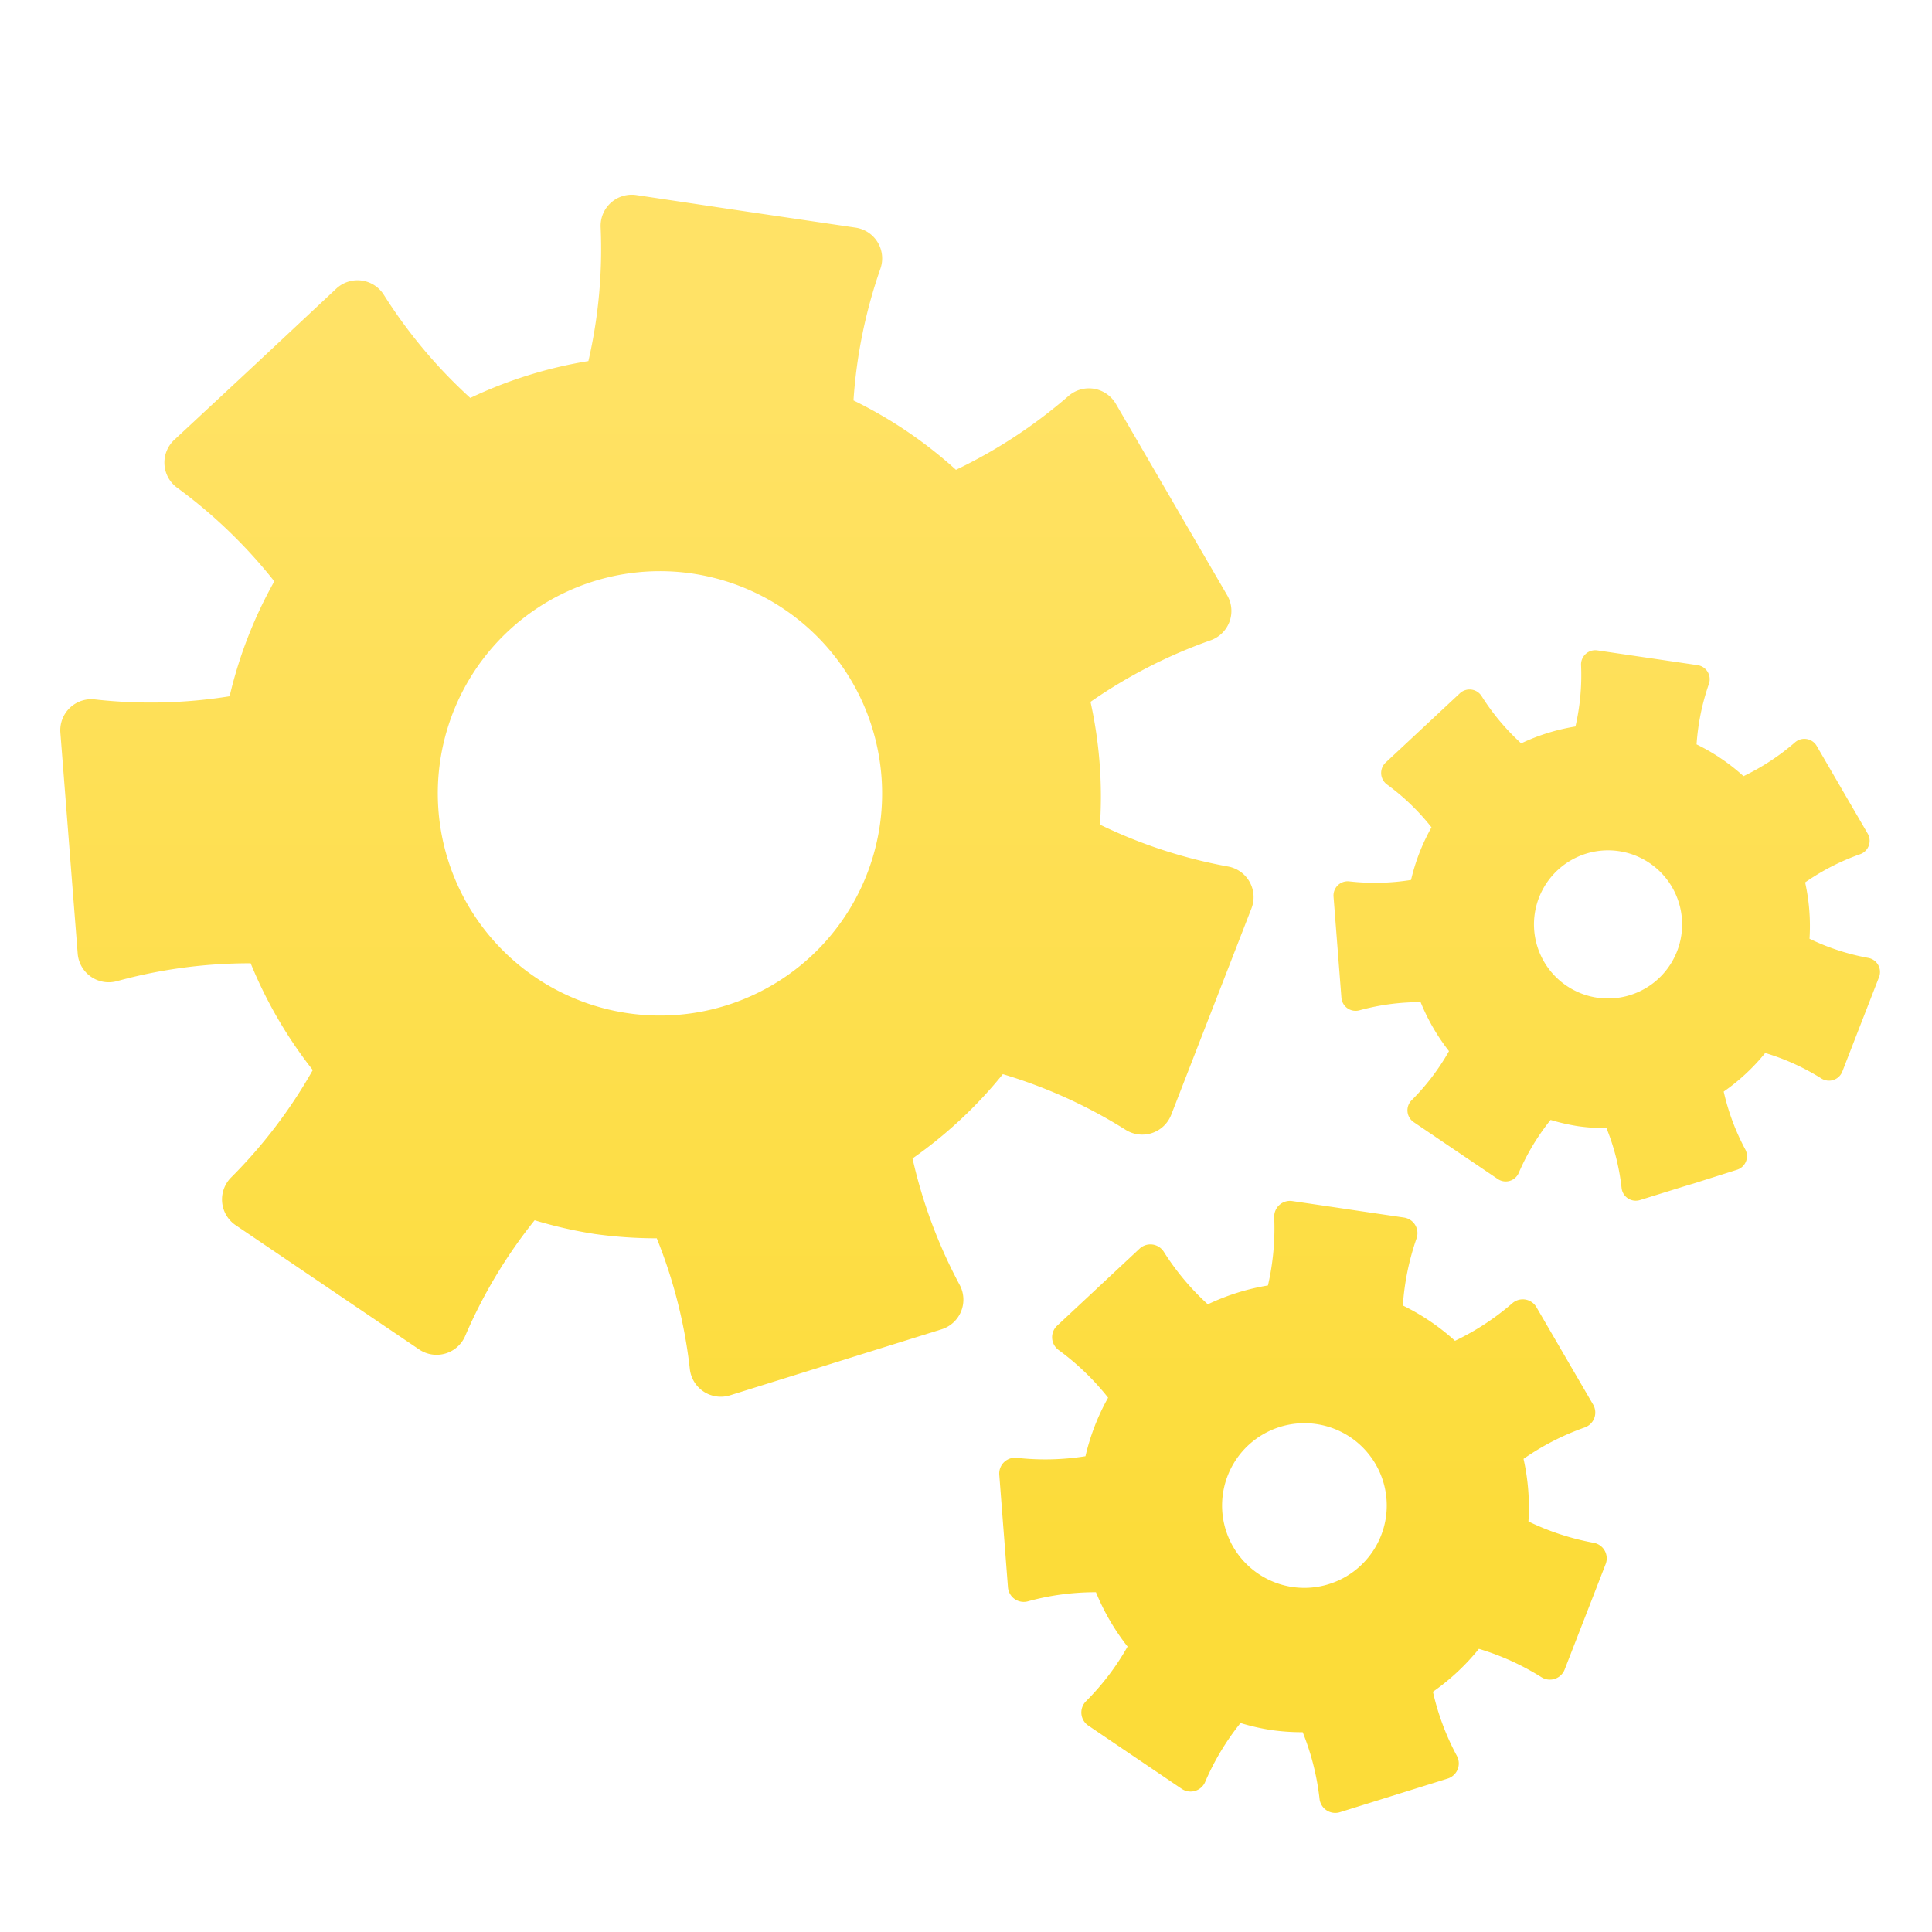 <svg id="Layer_1" data-name="Layer 1" xmlns="http://www.w3.org/2000/svg" xmlns:xlink="http://www.w3.org/1999/xlink" viewBox="0 0 512 512"><defs><style>.cls-1{fill:none;}.cls-2{fill:url(#linear-gradient);}.cls-3{fill:url(#linear-gradient-2);}.cls-4{fill:url(#linear-gradient-3);}</style><linearGradient id="linear-gradient" x1="174.11" y1="87.94" x2="174.11" y2="501.04" gradientUnits="userSpaceOnUse"><stop offset="0" stop-color="#ffe266"/><stop offset="0.79" stop-color="#fcdc39"/></linearGradient><linearGradient id="linear-gradient-2" x1="345.28" y1="87.94" x2="345.28" y2="501.04" xlink:href="#linear-gradient"/><linearGradient id="linear-gradient-3" x1="425.79" y1="87.94" x2="425.79" y2="501.04" xlink:href="#linear-gradient"/></defs><title>Construction  ICONS</title><path class="cls-1" d="M183.5,152a58.88,58.88,0,1,0,49.65,66.85A58.95,58.95,0,0,0,183.5,152Z"/><path class="cls-2" d="M325.41,229.63a131.84,131.84,0,0,1-33.9-11.09A116.13,116.13,0,0,0,289,186a133.15,133.15,0,0,1,31.76-16.29,8.25,8.25,0,0,0,4.47-11.93l-12.86-22.12-3.81-6.55-12.87-22.12a8.25,8.25,0,0,0-12.58-2,133.23,133.23,0,0,1-29.77,19.52,116.38,116.38,0,0,0-27.16-18.39,132.37,132.37,0,0,1,7.12-34.86,8.24,8.24,0,0,0-6.54-10.93l-25.31-3.73-7.49-1.11L168.6,51.69a8.25,8.25,0,0,0-9.42,8.58,132.07,132.07,0,0,1-3.25,35.42,116.71,116.71,0,0,0-31.3,9.77,132.8,132.8,0,0,1-22.88-27.28,8.24,8.24,0,0,0-12.62-1.7L70.42,94l-5.53,5.16L46.18,116.58A8.24,8.24,0,0,0,47,129.29a132.8,132.8,0,0,1,25.7,24.77,116.09,116.09,0,0,0-11.85,30.46,132.18,132.18,0,0,1-35.65.84,8.23,8.23,0,0,0-9.2,8.8l2,25.52.59,7.55,2,25.51A8.25,8.25,0,0,0,31.05,260a132.36,132.36,0,0,1,35.38-4.72,117.31,117.31,0,0,0,16.46,28.3A132.41,132.41,0,0,1,61.29,312a8.24,8.24,0,0,0,1.15,12.68l21.19,14.35,6.27,4.25,21.19,14.35A8.25,8.25,0,0,0,123.3,354a132.26,132.26,0,0,1,18.38-30.62,116.26,116.26,0,0,0,16,3.65,118,118,0,0,0,16.37,1.13,132,132,0,0,1,8.76,34.62,8.25,8.25,0,0,0,10.64,7l24.43-7.62,7.23-2.26,24.43-7.62a8.24,8.24,0,0,0,4.76-11.81A132.54,132.54,0,0,1,241.83,307a117.37,117.37,0,0,0,23.93-22.34,132.25,132.25,0,0,1,32.51,14.73,8.24,8.24,0,0,0,12.11-3.95l9.27-23.85,2.75-7.06,9.27-23.85A8.24,8.24,0,0,0,325.41,229.63Zm-92.26-10.79A58.88,58.88,0,1,1,183.5,152,58.94,58.94,0,0,1,233.15,218.84Z"/><path class="cls-3" d="M422.31,408.85a67.68,67.68,0,0,1-17.26-5.65,58.65,58.65,0,0,0-1.3-16.59,67.68,67.68,0,0,1,16.17-8.3,4.19,4.19,0,0,0,2.28-6.07L415.65,361l-1.94-3.34-6.55-11.26a4.2,4.2,0,0,0-6.41-1,67.64,67.64,0,0,1-15.16,9.93,59.21,59.21,0,0,0-13.82-9.36,67.72,67.72,0,0,1,3.62-17.75,4.18,4.18,0,0,0-3.33-5.56l-12.89-1.9-3.81-.57-12.89-1.9a4.19,4.19,0,0,0-4.79,4.37,67.42,67.42,0,0,1-1.66,18,59.32,59.32,0,0,0-15.93,5,67.57,67.57,0,0,1-11.65-13.89,4.2,4.2,0,0,0-6.43-.87l-9.52,8.89-2.82,2.64-9.52,8.89a4.19,4.19,0,0,0,.42,6.47,67.89,67.89,0,0,1,13.09,12.61,59,59,0,0,0-6,15.51,67.6,67.6,0,0,1-18.16.43,4.19,4.19,0,0,0-4.68,4.48l1,13,.3,3.84,1,13a4.19,4.19,0,0,0,5.32,3.7,67.23,67.23,0,0,1,18-2.4,60.05,60.05,0,0,0,8.38,14.4,67,67,0,0,1-11,14.47,4.2,4.2,0,0,0,.58,6.46l10.79,7.31,3.2,2.16,10.78,7.3a4.2,4.2,0,0,0,6.22-1.85,67.46,67.46,0,0,1,9.36-15.59,58.71,58.71,0,0,0,8.14,1.86,57.5,57.5,0,0,0,8.34.57,67.56,67.56,0,0,1,4.46,17.63,4.19,4.19,0,0,0,5.41,3.57l12.44-3.88,3.68-1.15,12.44-3.88a4.2,4.2,0,0,0,2.43-6,67.11,67.11,0,0,1-6.35-17,59.75,59.75,0,0,0,12.18-11.38,67.5,67.5,0,0,1,16.55,7.5,4.2,4.2,0,0,0,6.17-2l4.72-12.14,1.4-3.59,4.72-12.15A4.19,4.19,0,0,0,422.31,408.85ZM342.5,420.57a21.82,21.82,0,1,1,24.77-18.4A21.85,21.85,0,0,1,342.5,420.57Z"/><path class="cls-4" d="M495.07,253.85a60.74,60.74,0,0,1-15.53-5.07,53.28,53.28,0,0,0-1.16-14.93,61,61,0,0,1,14.54-7.46,3.78,3.78,0,0,0,2.05-5.46l-5.9-10.13-1.74-3-5.89-10.13a3.77,3.77,0,0,0-5.76-.92,61,61,0,0,1-13.63,8.94,53.21,53.21,0,0,0-12.44-8.42,60.9,60.9,0,0,1,3.26-16,3.77,3.77,0,0,0-3-5l-11.59-1.71-3.43-.5-11.6-1.71A3.77,3.77,0,0,0,419,176.3a60.38,60.38,0,0,1-1.49,16.23A53.1,53.1,0,0,0,403.13,197a61,61,0,0,1-10.47-12.49,3.77,3.77,0,0,0-5.78-.78l-8.57,8-2.53,2.36-8.57,8a3.78,3.78,0,0,0,.38,5.82,60.46,60.46,0,0,1,11.77,11.34,53.23,53.23,0,0,0-5.42,13.95,60.36,60.36,0,0,1-16.33.38,3.77,3.77,0,0,0-4.21,4l.91,11.69.27,3.45.91,11.69a3.78,3.78,0,0,0,4.79,3.33,60.46,60.46,0,0,1,16.2-2.16A53.89,53.89,0,0,0,384,278.56a60.44,60.44,0,0,1-9.89,13,3.78,3.78,0,0,0,.53,5.81l9.7,6.57,2.87,1.94,9.71,6.57a3.76,3.76,0,0,0,5.58-1.66,60.56,60.56,0,0,1,8.42-14,53.46,53.46,0,0,0,7.33,1.67,52.77,52.77,0,0,0,7.49.51,60.34,60.34,0,0,1,4,15.86,3.77,3.77,0,0,0,4.87,3.2l11.19-3.48,3.31-1L460.33,310a3.78,3.78,0,0,0,2.18-5.41,60.63,60.63,0,0,1-5.71-15.31,53.7,53.7,0,0,0,11-10.23,60.67,60.67,0,0,1,14.88,6.75,3.79,3.79,0,0,0,5.55-1.81l4.24-10.92,1.26-3.23,4.25-10.93A3.78,3.78,0,0,0,495.07,253.85ZM423.29,264.4a19.63,19.63,0,1,1,22.28-16.56A19.65,19.65,0,0,1,423.29,264.4Z"/></svg>